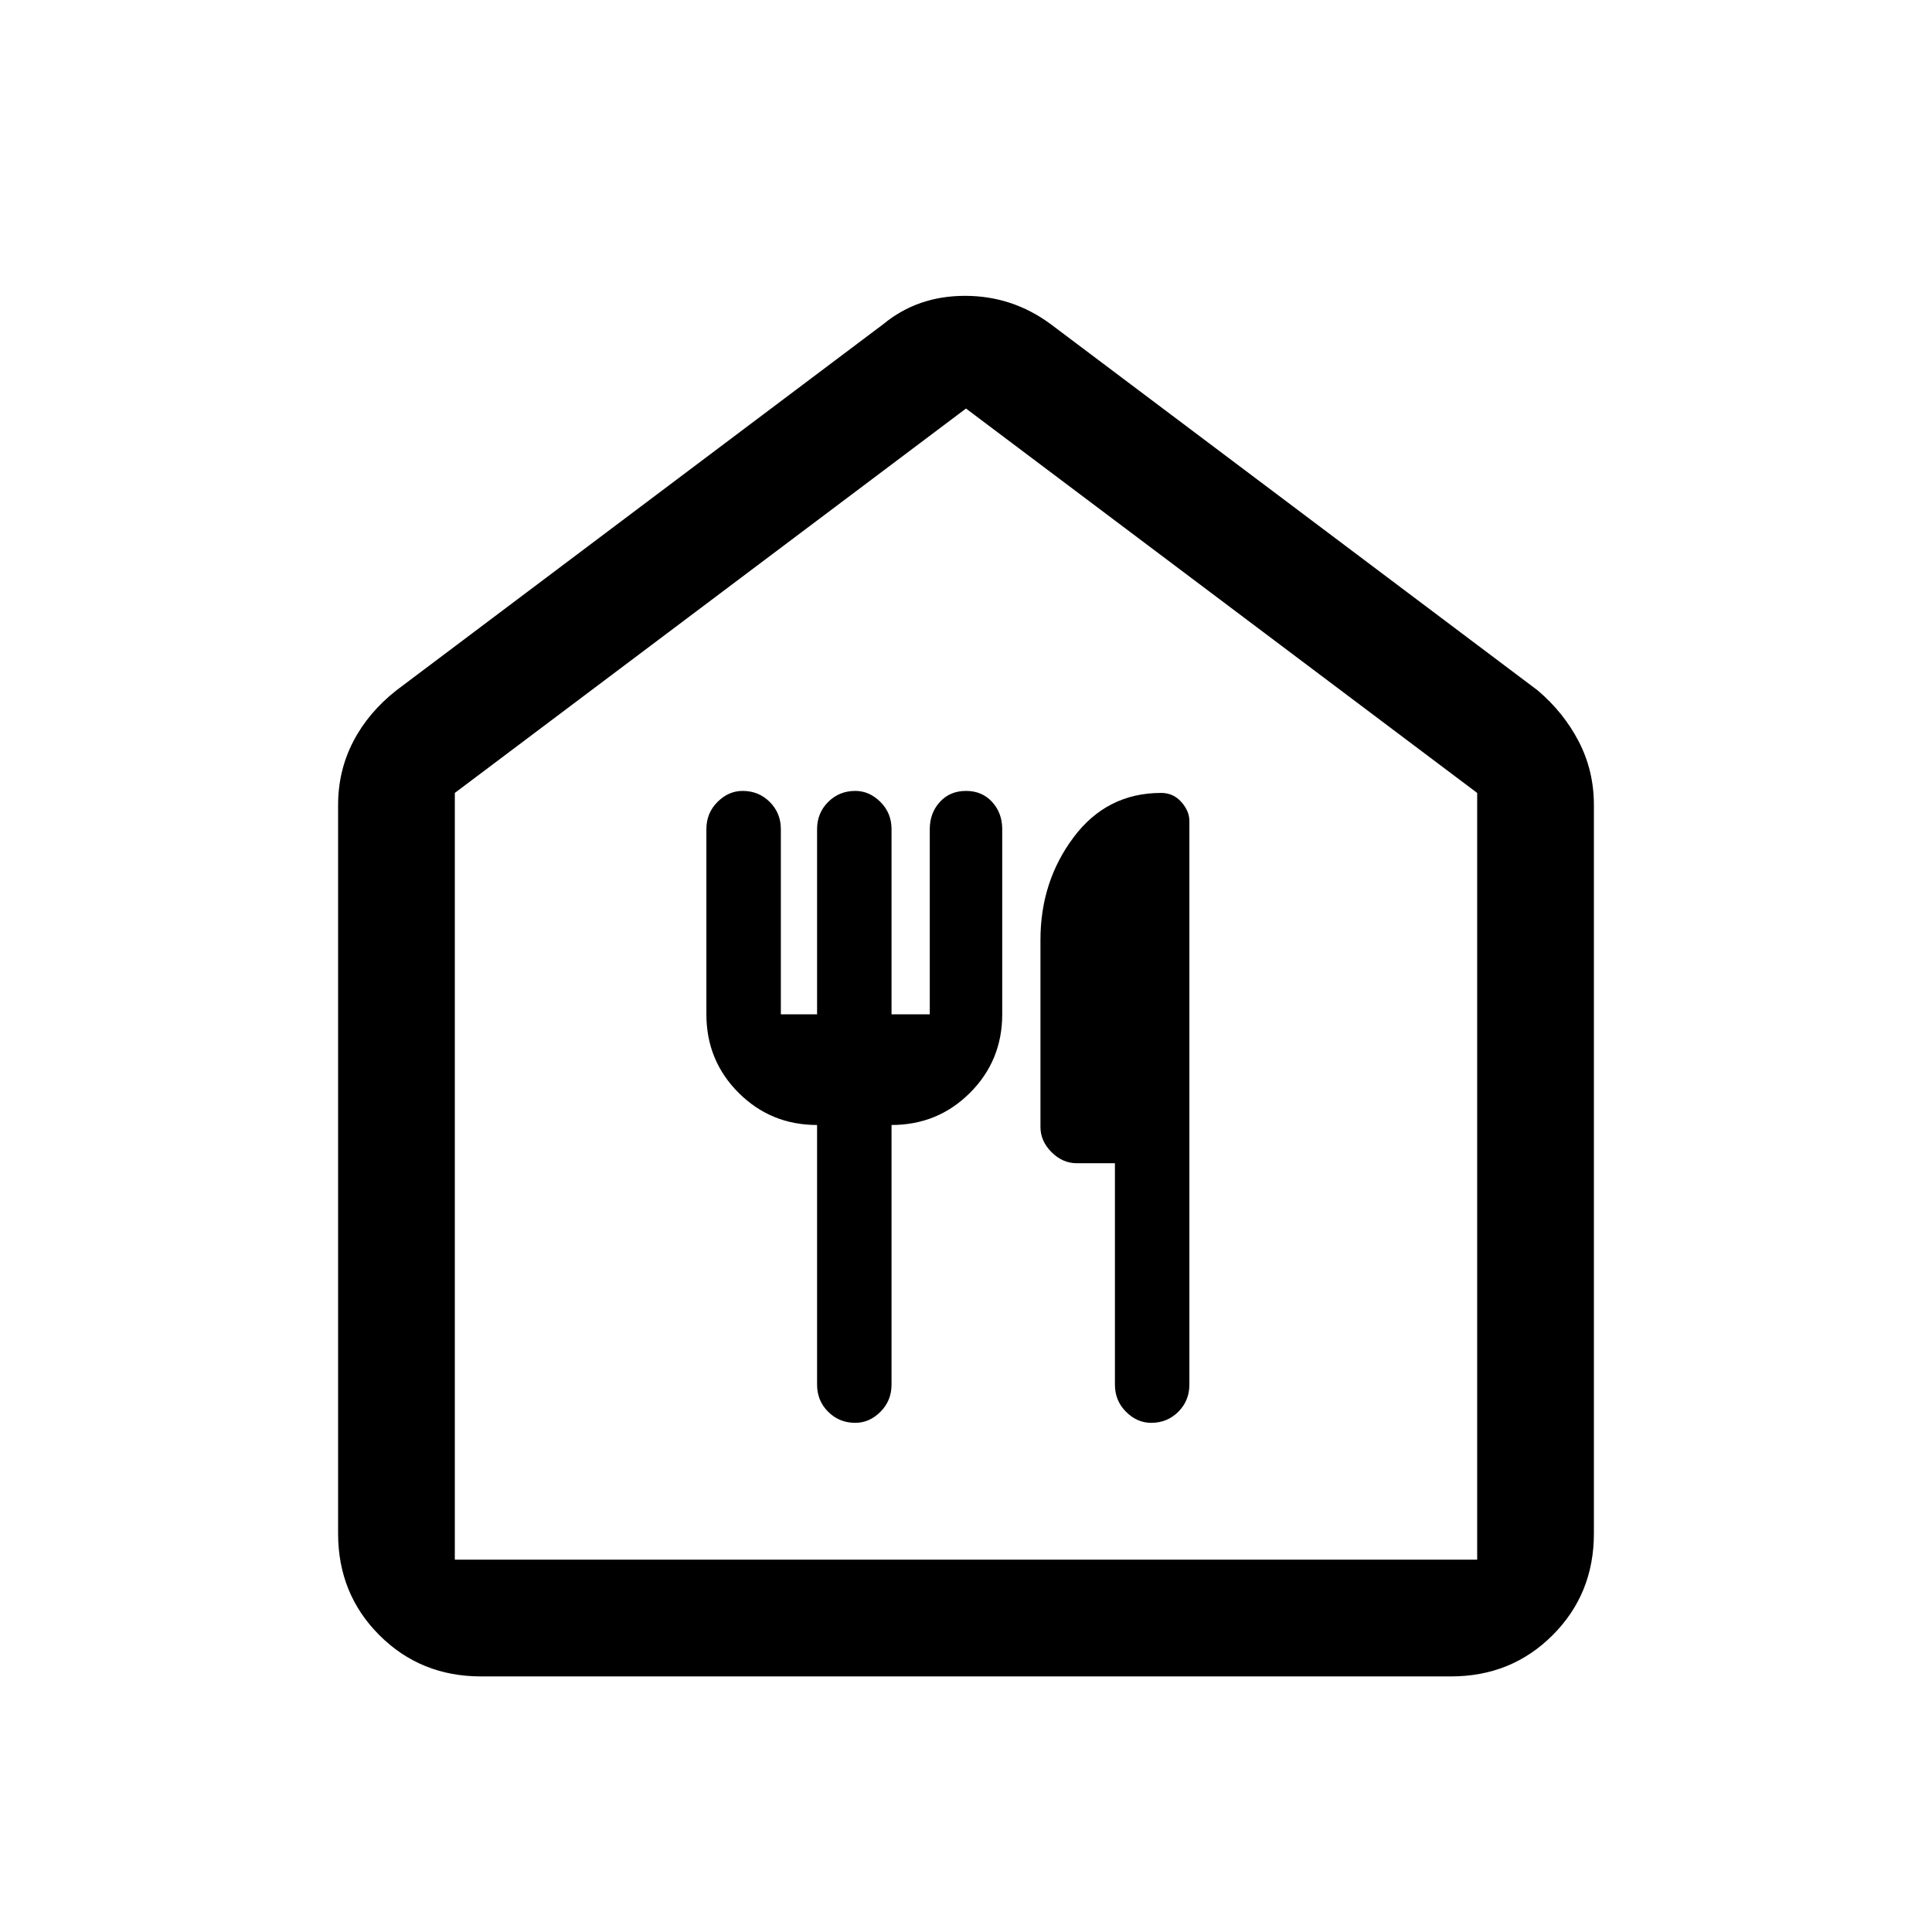 <svg xmlns="http://www.w3.org/2000/svg" height="48" width="48"><path d="M11.95 41.65q-1.5 0-2.525-1.025T8.4 38.1V20q0-.85.375-1.575T9.85 17.15l12.1-9.1q.85-.7 2.025-.7 1.175 0 2.125.7l12.1 9.1q.65.55 1.025 1.275.375.725.375 1.575v18.1q0 1.5-1.025 2.525T36.05 41.65Zm-.65-2.9h25.4V19.7L24 10.15 11.3 19.7Zm9-10.8v6.45q0 .4.275.675t.675.275q.35 0 .625-.275t.275-.675v-6.45q1.15 0 1.95-.8t.8-1.95v-4.6q0-.4-.25-.675T24 19.65q-.4 0-.65.275t-.25.675v4.6h-.95v-4.6q0-.4-.275-.675t-.625-.275q-.4 0-.675.275t-.275.675v4.6h-.9v-4.6q0-.4-.275-.675t-.675-.275q-.35 0-.625.275t-.275.675v4.6q0 1.15.8 1.95t1.95.8Zm8.3 7.4q.4 0 .675-.275t.275-.675v-14q0-.25-.2-.475-.2-.225-.5-.225-1.35 0-2.175 1.1-.825 1.1-.825 2.55V28q0 .35.275.625t.625.275h.95v5.5q0 .4.275.675t.625.275Zm-17.3 3.4h25.4-25.4Z"/></svg>